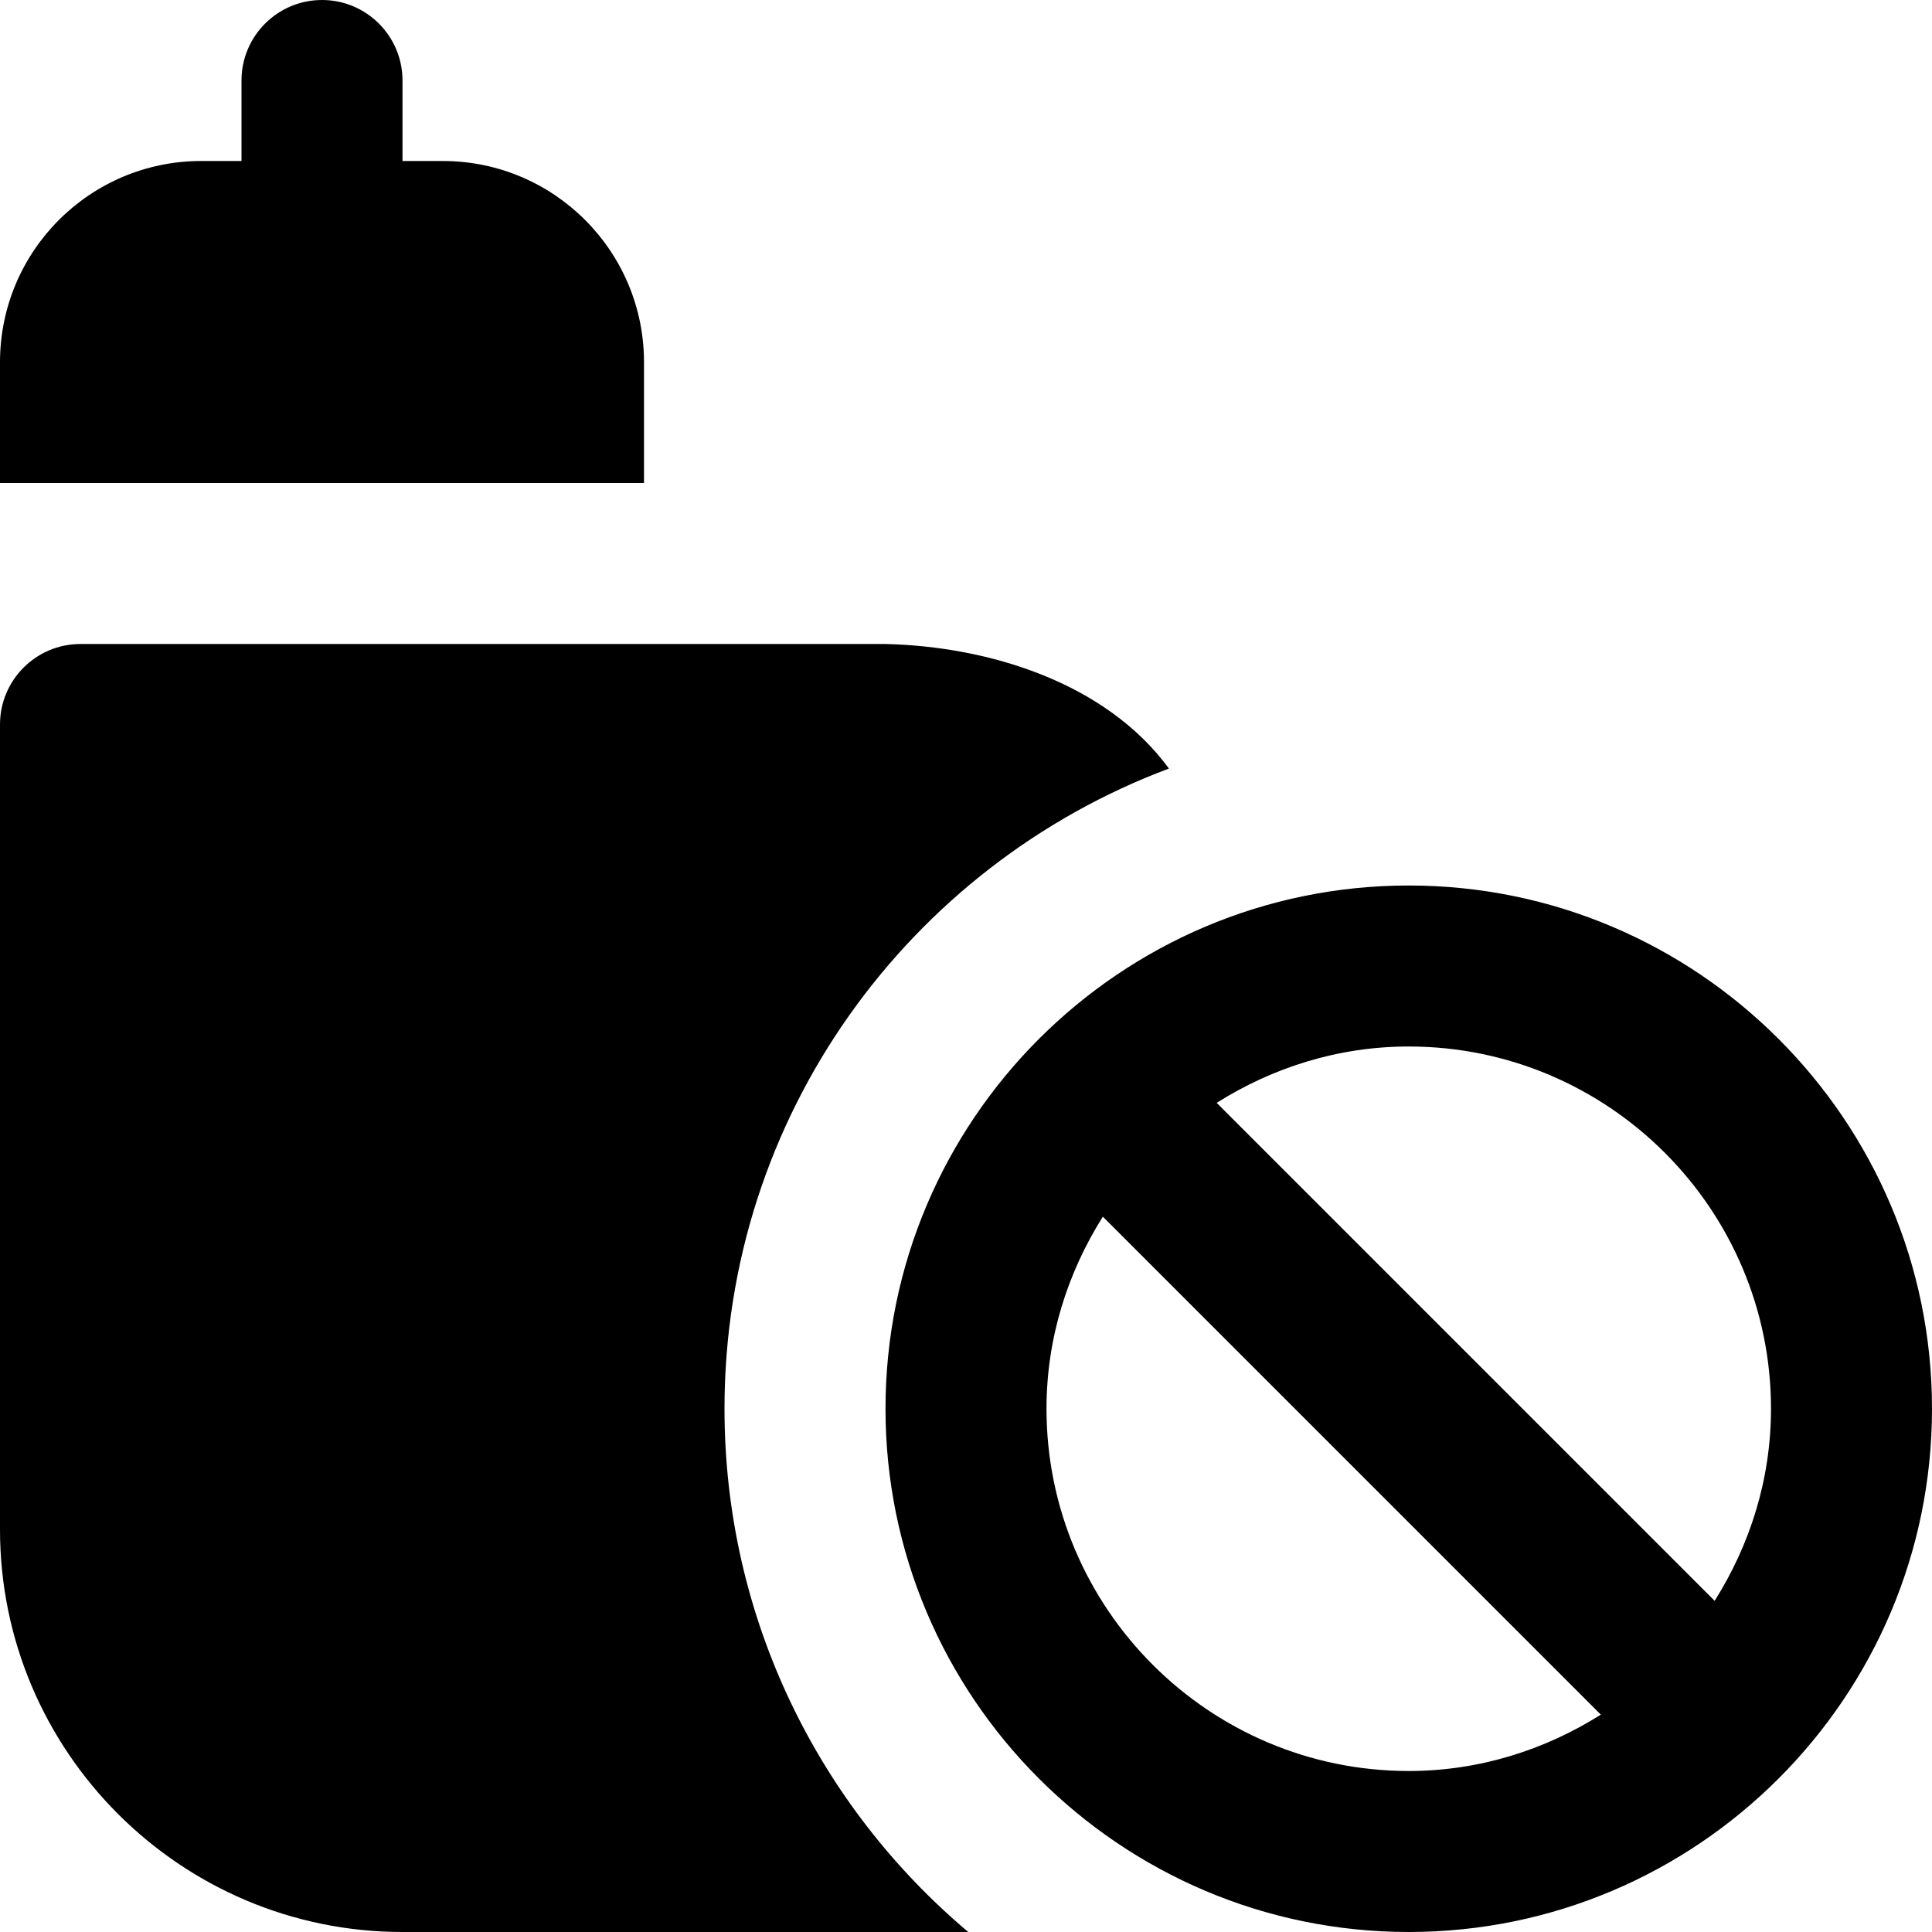 <svg id="Layer_1" viewBox="0 0 24 24" xmlns="http://www.w3.org/2000/svg" data-name="Layer 1"><path d="m17.5 11c-3.584 0-6.5 2.916-6.5 6.5s2.916 6.5 6.5 6.5 6.5-2.916 6.5-6.5-2.916-6.5-6.5-6.5zm-4.5 6.5c0-.879.263-1.693.7-2.386l6.186 6.186c-.693.437-1.508.7-2.386.7-2.481 0-4.5-2.019-4.5-4.5zm8.3 2.386-6.186-6.186c.693-.437 1.508-.7 2.386-.7 2.481 0 4.5 2.019 4.5 4.5 0 .879-.263 1.693-.7 2.386zm-13.3-13.886h-8v-1.5c0-1.381 1.119-2.5 2.5-2.5h.5v-1c0-.552.448-1 1-1s1 .448 1 1v1h.5c1.381 0 2.5 1.119 2.5 2.5zm4.028 18h-7.028c-2.757 0-5-2.243-5-5v-10c0-.552.448-1 1-1h10c1.287.03 2.737.479 3.521 1.547-3.223 1.208-5.521 4.308-5.521 7.953 0 2.609 1.178 4.941 3.028 6.5z"/></svg>